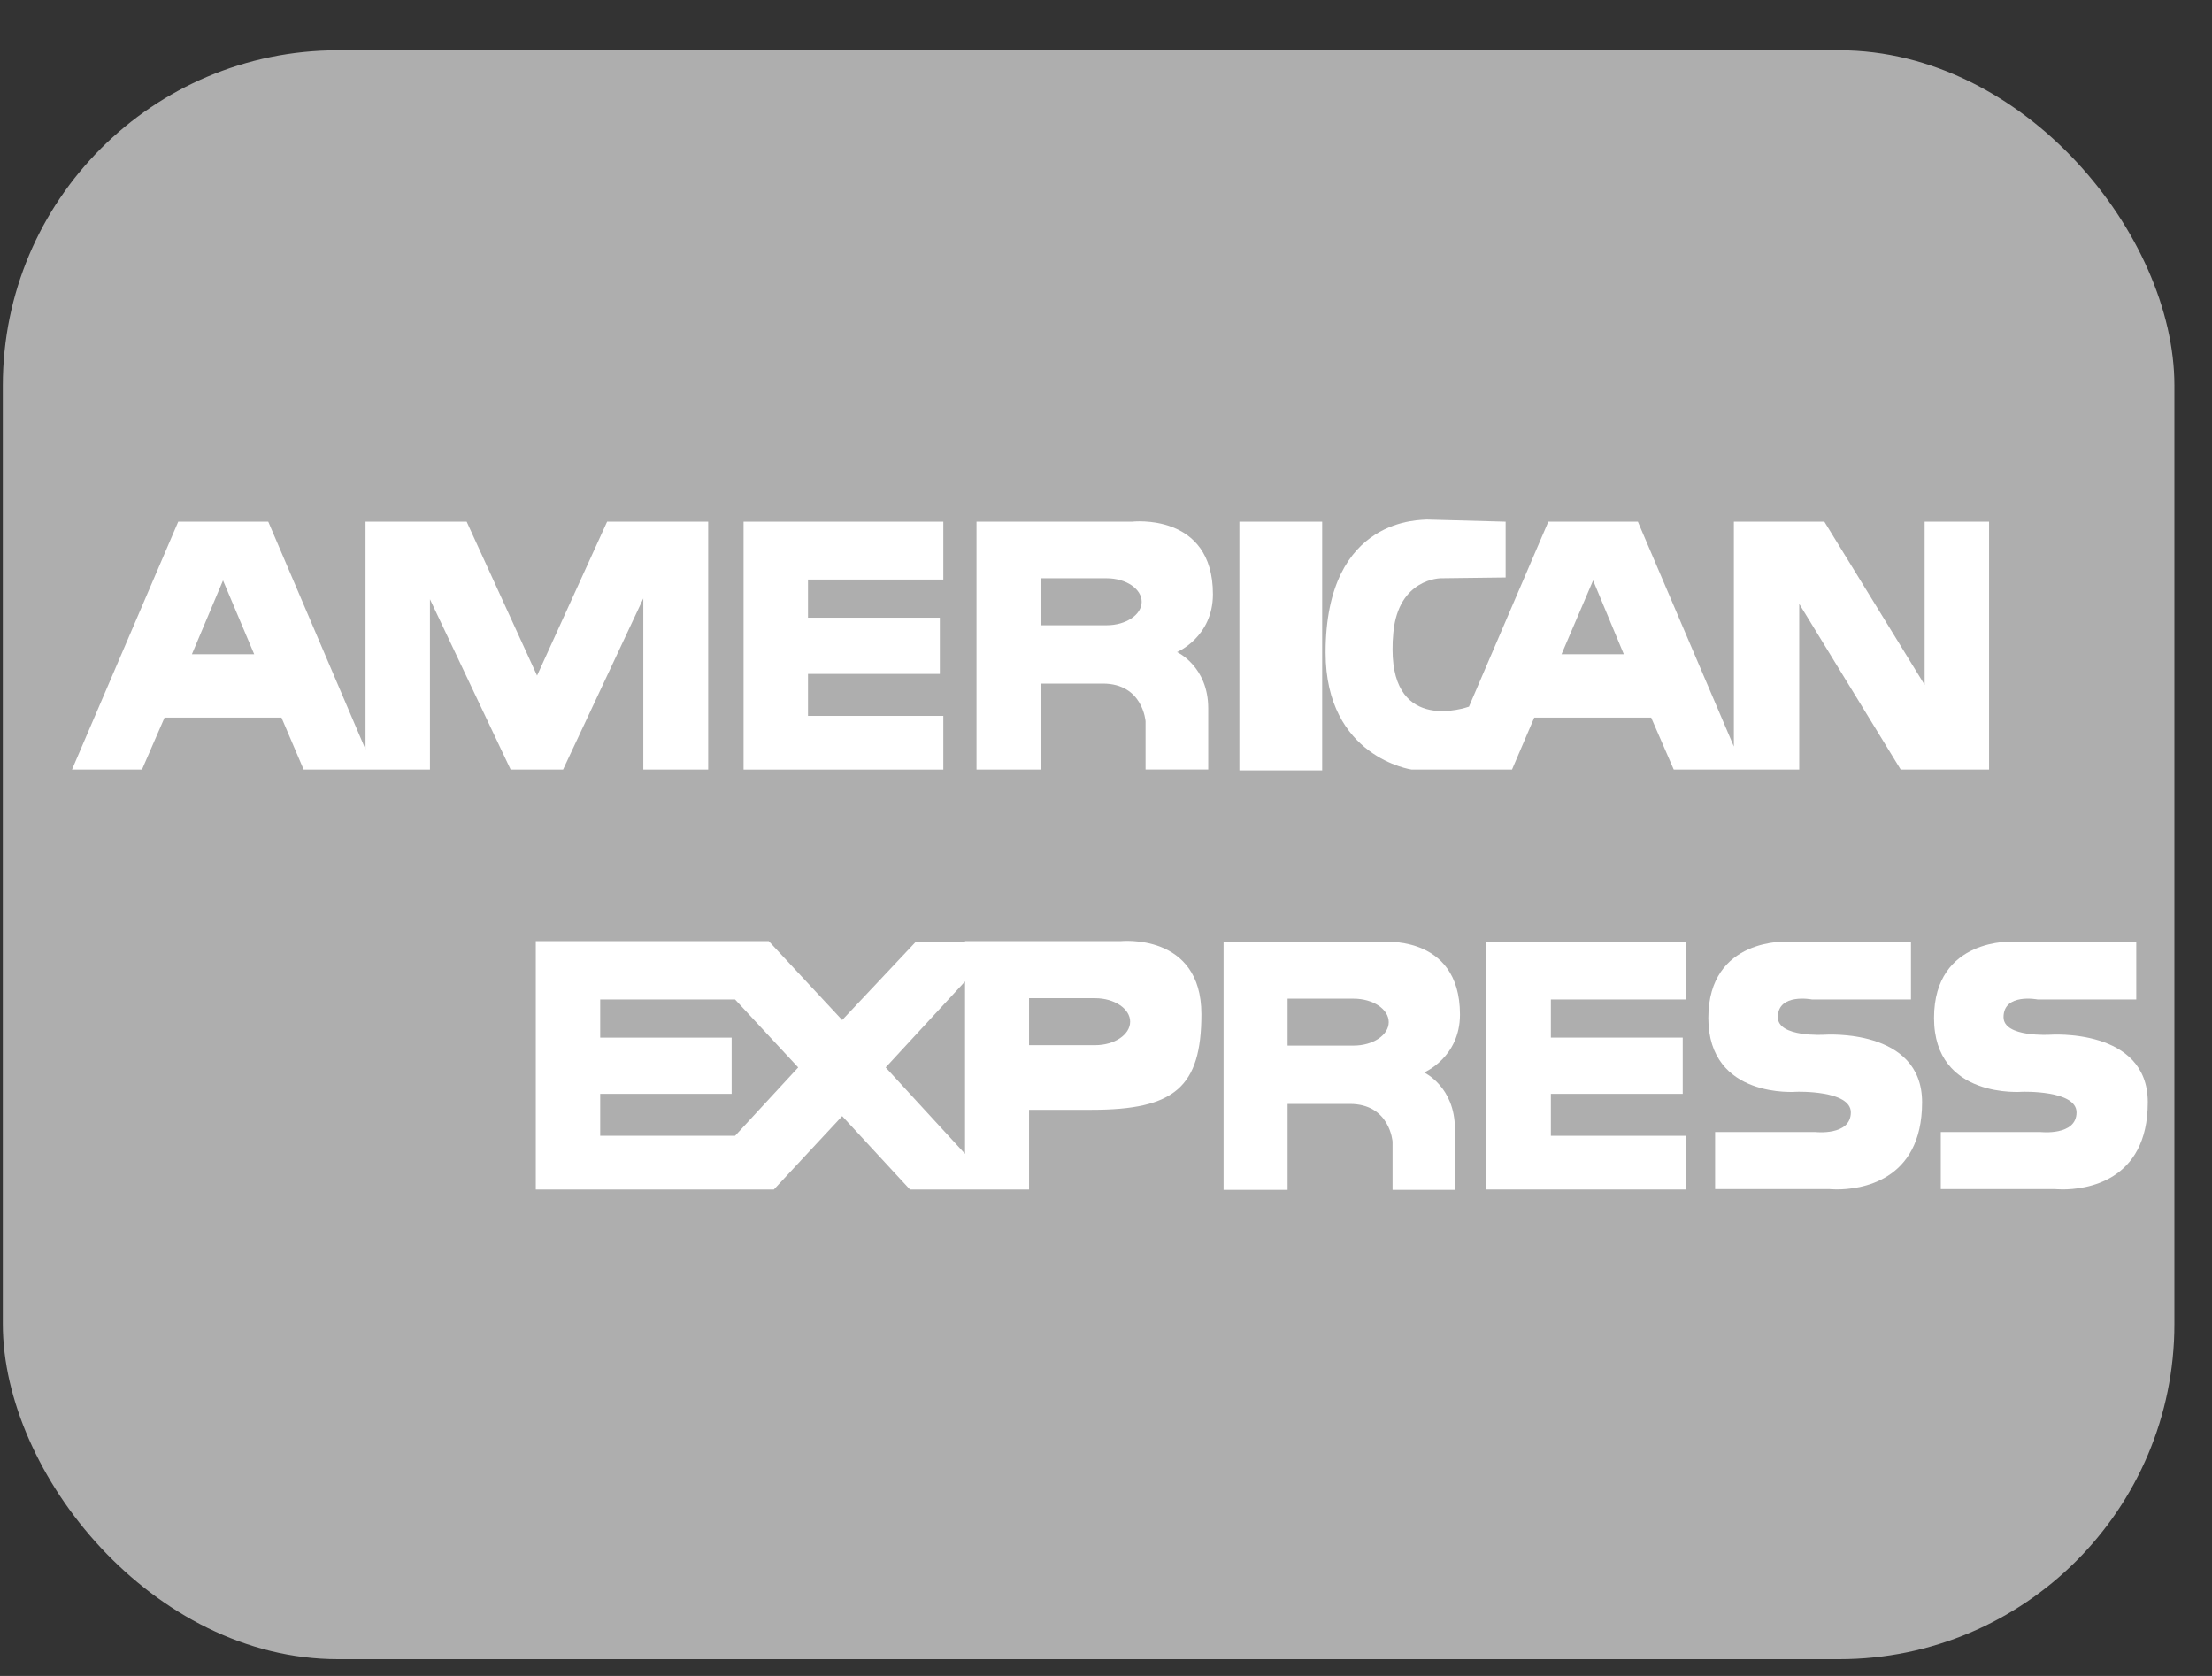 <?xml version="1.0" encoding="UTF-8"?>
<svg width="33px" height="25px" viewBox="0 0 33 25" version="1.1" xmlns="http://www.w3.org/2000/svg" xmlns:xlink="http://www.w3.org/1999/xlink">
    <rect x="0" y="0" width="33" height="25" fill="#333333" stroke="none"/>
    <title>credit cards/master card copy 3</title>
    <g id="Page-1" stroke="none" stroke-width="1" fill="none" fill-rule="evenodd">
        <g id="ui-style-guide_1-of2" transform="translate(-759, -7220)">
            <g id="credit-cards/master-card-copy-3" transform="translate(759.042, 7220.75)">
                <g id="visa" transform="translate(0, 0)" fill="#AEAEAE">
                    <rect id="Rectangle-Copy-27" x="0" y="0" width="32.397" height="24" rx="5"></rect>
                </g>
                <g id="credit-card/amax" transform="translate(1.032, 2)" fill="#FFFFFF" fill-rule="nonzero">
                    <g id="Group" transform="translate(0, 5)">
                        <path d="M16.016,3.73 L16.016,3.01 C16.016,3.01 15.977,2.447 15.379,2.447 L14.449,2.447 L14.449,3.73 L13.494,3.73 L13.494,0.032 L15.812,0.032 C15.812,0.032 17.021,-0.112 17.021,1.114 C17.021,1.752 16.486,1.977 16.486,1.977 C16.486,1.977 16.951,2.19 16.951,2.816 L16.951,3.729 L16.016,3.729 M14.449,1.577 L15.436,1.577 C15.723,1.577 15.958,1.421 15.958,1.227 C15.958,1.033 15.723,0.876 15.436,0.876 L14.449,0.876 L14.449,1.577 L14.449,1.577" id="SVGID_1_"></path>
                        <path d="M27.282,3.73 L25.768,1.258 L25.768,3.73 L24.946,3.73 L24.793,3.73 L23.896,3.73 L23.559,2.954 L21.815,2.954 L21.483,3.73 L20.605,3.73 L20.446,3.73 L19.987,3.73 C19.987,3.73 18.702,3.548 18.702,1.984 C18.702,-0.069 20.16,0.013 20.21,0 L21.388,0.032 L21.388,0.864 L20.421,0.876 C20.421,0.876 19.79,0.876 19.713,1.684 C19.704,1.776 19.7,1.861 19.701,1.941 C19.704,3.191 20.805,2.803 20.841,2.791 L22.025,0.032 L23.361,0.032 L24.793,3.386 L24.793,0.032 L26.143,0.032 L27.639,2.466 L27.639,0.032 L28.6,0.032 L28.6,3.73 L27.282,3.73 M22.222,2.009 L23.151,2.009 L22.693,0.908 L22.222,2.009 L22.222,2.009" id="SVGID_4_"></path>
                        <path d="M8.523,3.73 L8.523,1.177 L7.326,3.73 L6.544,3.73 L5.34,1.189 L5.34,3.73 L4.507,3.73 L4.379,3.73 L3.456,3.73 L3.125,2.954 L1.381,2.954 L1.044,3.73 L0,3.73 L1.585,0.032 L2.928,0.032 L4.379,3.429 L4.379,0.032 L5.888,0.032 L6.938,2.328 L7.983,0.032 L9.491,0.032 L9.491,3.73 L8.523,3.73 M1.789,2.009 L2.718,2.009 L2.253,0.908 L1.789,2.009 L1.789,2.009" id="SVGID_7_"></path>
                        <polyline id="SVGID_10_" points="10.019 3.73 10.019 0.032 12.999 0.032 12.999 0.895 10.98 0.895 10.98 1.464 12.947 1.464 12.947 2.303 10.98 2.303 10.98 2.929 12.999 2.929 12.999 3.73 10.019 3.73"></polyline>
                        <polyline id="SVGID_13_" points="17.416 3.742 17.416 0.032 18.651 0.032 18.651 3.742 17.416 3.742"></polyline>
                        <path d="M19.701,10 L19.701,9.28 C19.701,9.28 19.662,8.717 19.064,8.717 L18.135,8.717 L18.135,10 L17.18,10 L17.18,6.302 L19.497,6.302 C19.497,6.302 20.707,6.158 20.707,7.384 C20.707,8.023 20.172,8.248 20.172,8.248 C20.172,8.248 20.631,8.461 20.631,9.086 L20.631,10 L19.701,10 M18.135,7.847 L19.122,7.847 C19.408,7.847 19.644,7.691 19.644,7.497 C19.644,7.303 19.408,7.147 19.122,7.147 L18.135,7.147 L18.135,7.847 L18.135,7.847" id="SVGID_16_"></path>
                        <path d="M13.336,9.994 L12.501,9.994 L11.49,8.899 L10.471,9.994 L9.892,9.994 L6.919,9.994 L6.919,6.289 L9.892,6.289 L10.395,6.289 L11.49,7.466 L12.591,6.296 L13.323,6.296 L13.323,6.289 L15.64,6.289 C15.64,6.289 16.849,6.158 16.849,7.378 C16.849,8.467 16.448,8.805 15.213,8.805 L14.278,8.805 L14.278,9.994 L13.336,9.994 M12.139,8.173 L13.323,9.462 L13.323,6.89 L12.139,8.173 L12.139,8.173 M7.88,9.193 L9.892,9.193 L10.834,8.173 L9.892,7.159 L7.88,7.159 L7.88,7.728 L9.841,7.728 L9.841,8.567 L7.88,8.567 L7.88,9.193 L7.88,9.193 M14.278,7.841 L15.264,7.841 C15.551,7.841 15.786,7.685 15.786,7.49 C15.786,7.297 15.551,7.14 15.264,7.14 L14.278,7.14 L14.278,7.841 L14.278,7.841" id="SVGID_19_"></path>
                        <path d="M26.213,9.988 L24.513,9.988 L24.513,9.136 L26.003,9.136 C26.003,9.136 26.538,9.199 26.538,8.843 C26.538,8.51 25.73,8.536 25.73,8.536 C25.73,8.536 24.412,8.649 24.412,7.435 C24.412,6.227 25.602,6.296 25.602,6.296 L27.435,6.296 L27.435,7.159 L25.959,7.159 C25.959,7.159 25.449,7.059 25.449,7.423 C25.449,7.728 26.143,7.685 26.143,7.685 C26.143,7.685 27.601,7.579 27.601,8.692 C27.601,9.887 26.661,9.993 26.328,9.993 C26.257,9.992 26.213,9.988 26.213,9.988" id="SVGID_22_"></path>
                        <polyline id="SVGID_25_" points="21.102 9.994 21.102 6.302 24.08 6.302 24.08 7.159 22.063 7.159 22.063 7.728 24.03 7.728 24.03 8.567 22.063 8.567 22.063 9.193 24.08 9.193 24.08 9.994 21.102 9.994"></polyline>
                        <path d="M29.58,9.988 L27.88,9.988 L27.88,9.136 L29.364,9.136 C29.364,9.136 29.905,9.199 29.905,8.843 C29.905,8.51 29.097,8.536 29.097,8.536 C29.097,8.536 27.779,8.649 27.779,7.435 C27.779,6.227 28.969,6.296 28.969,6.296 L30.796,6.296 L30.796,7.159 L29.325,7.159 C29.325,7.159 28.816,7.059 28.816,7.423 C28.816,7.728 29.51,7.685 29.51,7.685 C29.51,7.685 30.968,7.579 30.968,8.692 C30.968,9.887 30.028,9.993 29.696,9.993 C29.624,9.992 29.58,9.988 29.58,9.988" id="SVGID_28_"></path>
                    </g>
                </g>
            </g>
        </g>
    </g>
</svg>